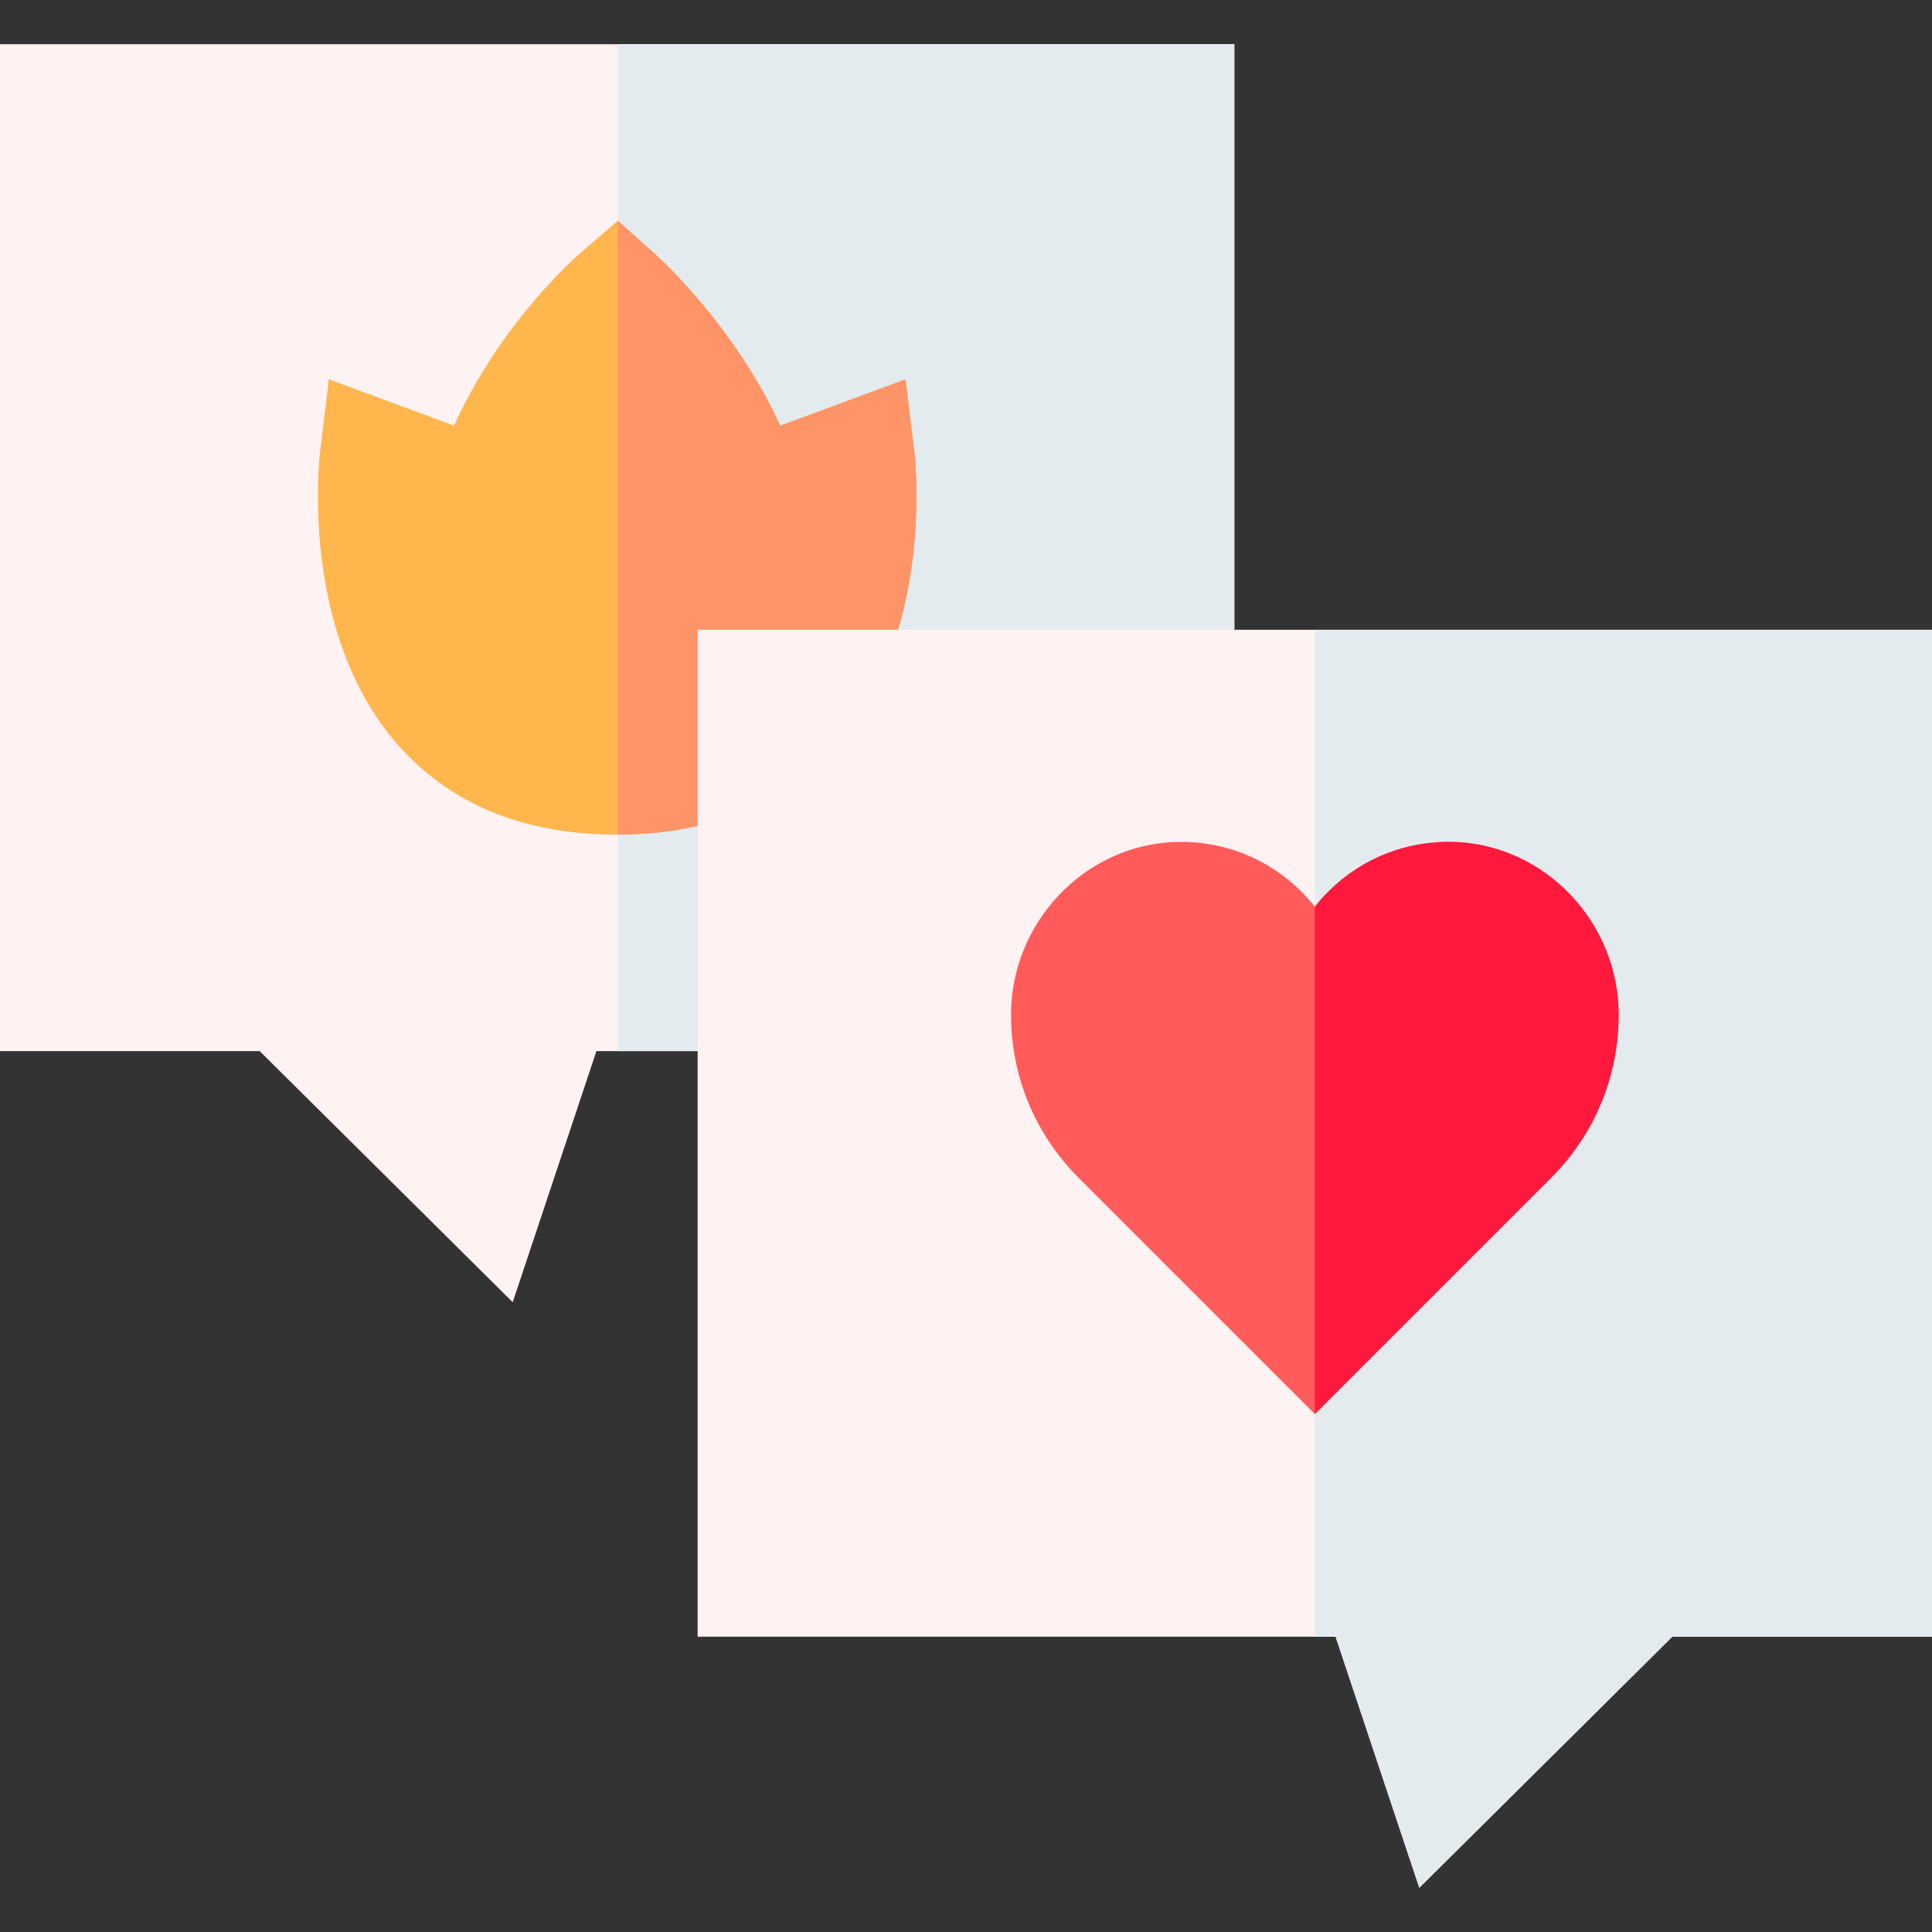 <svg id="Capa_1" enable-background="new 0 0 504.133 504.133" height="512" viewBox="0 0 504.133 504.133" width="512" xmlns="http://www.w3.org/2000/svg"><rect x="0" y="0" width="504.133" height="504.133" fill="#333333" stroke="none"/><g id="XMLID_783_"><path id="XMLID_108_" d="m0 11.532v262.745h67.765l66.022 65.525 21.842-65.525h26.415l140.045-109.946v-152.799z" fill="#fef2f3"/><path id="XMLID_1903_" d="m161.23 11.532v262.745h20.814l140.045-109.946v-152.799z" fill="#e4ebef"/><path id="XMLID_166_" d="m238.559 117.837-2.286-18.856-32.681 12.098c-11.844-25.957-31.56-43.814-32.543-44.695l-9.819-8.791-9.981 8.606c-.975.841-20.657 18.034-32.762 44.876l-32.672-12.094-2.286 18.856c-.232 1.916-5.394 47.271 20.248 76.462 13.501 15.37 32.414 23.267 56.213 23.473h2.042.065c16.834-.146 31.389-4.226 43.258-12.125l17.977-17.799c19.937-28.932 15.429-68.348 15.227-70.011z" fill="#ffb64c"/><path id="XMLID_1905_" d="m238.559 117.837-2.286-18.856-32.681 12.098c-11.844-25.957-31.56-43.814-32.543-44.695l-9.819-8.791v160.18h.803.065c16.834-.146 31.389-4.226 43.258-12.125l17.977-17.799c19.936-28.933 15.428-68.349 15.226-70.012z" fill="#ff9468"/><path id="XMLID_219_" d="m182.044 164.331v262.744h166.46l21.843 65.526 66.022-65.526h67.764v-262.744z" fill="#fef2f3"/><path id="XMLID_1846_" d="m343.089 164.331v262.744h5.415l21.843 65.526 66.022-65.526h67.764v-262.744z" fill="#e4ebef"/><path id="XMLID_427_" d="m379.213 219.691c-12.092-.324-23.528 4.127-32.189 12.554-1.417 1.379-2.73 2.834-3.935 4.357-1.205-1.523-2.518-2.979-3.935-4.357-8.661-8.427-20.078-12.868-32.189-12.554-23.79.652-43.144 20.881-43.144 45.093 0 16.067 6.257 31.172 17.617 42.532l61.651 61.651 61.651-61.651c11.36-11.36 17.617-26.465 17.617-42.532 0-24.211-19.354-44.44-43.144-45.093z" fill="#ff5b5b"/><path id="XMLID_1850_" d="m379.213 219.691c-12.092-.324-23.528 4.127-32.189 12.554-1.417 1.379-2.73 2.834-3.935 4.357v132.365l61.651-61.651c11.36-11.36 17.617-26.465 17.617-42.532 0-24.211-19.354-44.44-43.144-45.093z" fill="#ff193d"/></g></svg>